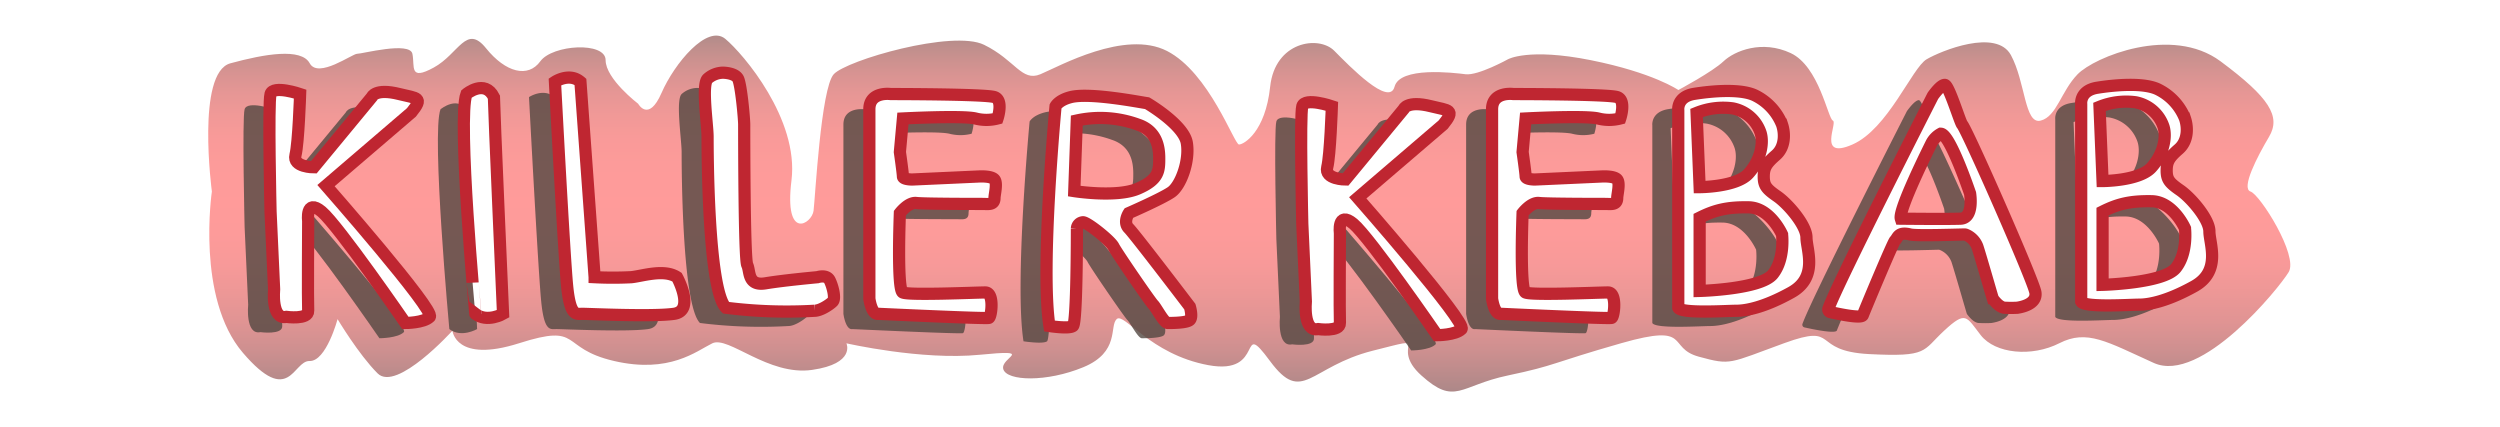 <svg id="Layer_1" data-name="Layer 1" xmlns="http://www.w3.org/2000/svg" xmlns:xlink="http://www.w3.org/1999/xlink" width="819" height="140" viewBox="0 0 819 140">
  <defs>
    <style>
      .cls-1 {
        opacity: 0.5;
        filter: url(#AI_GaussianBlur_7);
      }

      .cls-2 {
        fill: url(#linear-gradient);
      }

      .cls-3 {
        opacity: 0.8;
        filter: url(#AI_GaussianBlur_4);
      }

      .cls-4 {
        fill: #534741;
      }

      .cls-5 {
        fill: #fff;
        stroke: #bf2631;
        stroke-miterlimit: 10;
        stroke-width: 4px;
      }
    </style>
    <filter id="AI_GaussianBlur_7" name="AI_GaussianBlur_7">
      <feGaussianBlur stdDeviation="7"/>
    </filter>
    <linearGradient id="linear-gradient" x1="409.25" y1="128.24" x2="409.25" y2="2.79" gradientUnits="userSpaceOnUse">
      <stop offset="0" stop-color="#5b1112"/>
      <stop offset="0.04" stop-color="#741717"/>
      <stop offset="0.11" stop-color="#9e2121"/>
      <stop offset="0.18" stop-color="#c12928"/>
      <stop offset="0.26" stop-color="#dc302e"/>
      <stop offset="0.33" stop-color="#f03433"/>
      <stop offset="0.41" stop-color="#fb3735"/>
      <stop offset="0.49" stop-color="#ff3836"/>
      <stop offset="0.59" stop-color="#fc3735"/>
      <stop offset="0.66" stop-color="#f33633"/>
      <stop offset="0.72" stop-color="#e33330"/>
      <stop offset="0.78" stop-color="#cd2e2b"/>
      <stop offset="0.83" stop-color="#b12825"/>
      <stop offset="0.88" stop-color="#8e221d"/>
      <stop offset="0.93" stop-color="#651915"/>
      <stop offset="0.93" stop-color="#631914"/>
    </linearGradient>
    <filter id="AI_GaussianBlur_4" name="AI_GaussianBlur_4">
      <feGaussianBlur stdDeviation="4"/>
    </filter>
  </defs>
  <g>
    <g class="cls-1">
      <path class="cls-2" d="M69.41,62.74s-5.21-38.93,6.06-42,23.21-5.12,26,0,14-3.17,15.53-3.12,17.23-4.14,18.1,0-1.21,9,7,4.51,10.64-14.37,17.11-6.34S173,25.6,177,20.09s21.4-6.53,21.4-.38S209.07,34,209.07,34s3.4,6.19,7.64-3.54,15-22.64,20.91-17.72,24.15,26.34,21.67,46.36,6.69,14.21,7.23,9.95,2.42-40.12,6.61-44.73,39-14.67,49.26-9.64,12.3,12.2,18.44,9.64,27.67-14.71,41.5-7.61,22,30.61,23.56,30.63,8.63-4.07,10.21-18.93,15.92-16.9,21-11.78,18,18.44,19.75,11.78,19.19-4.6,23.28-4.09S494,19.42,494,19.42s6.66-3.81,27.15.29,28.68,9.78,28.68,9.78,11.14-5.94,14.79-9.4,12.64-7.08,22-2.7,12.18,21.43,13.83,22.12-5.23,12.93,6.41,7.83,19.54-25.14,24.3-27.92S654,9.25,658.78,18.06s4.45,22.8,9.74,21.45,6.63-9.56,12.11-15.19,30.81-16.14,46.83-4.23,19.84,18.06,15.88,24.72-9.21,16.9-6.07,17.93,15.73,21,12.51,26.38S721,125.88,705.58,118.9s-21.87-11.08-30.92-6.47-21,3.47-25.76-2.62-4.8-8.14-12-1.48S631.81,117,612.34,116s-9.5-10.25-27.8-3.59-17.31,7.35-28,4.44-2-11.1-25.35-4.44S509.89,119.66,494,123s-17.26,10-28.36,0,5-13.39-15.88-8.12-23,17.89-33.72,3.38-1.09,4.92-20.22,1.36-27.55-17.38-30-15.08,1.12,10.77-10.91,15.75-25,4.57-26.22.68,11.11-6.61-7.84-4.74-43.56-3.76-43.56-3.76,3.09,6.66-11.26,8.71-27.45-11.27-32.68-8.71-14,10-32.18,5.79S191,105.77,170.1,112.43s-21.88-4.1-21.88-4.1-18.28,20.22-24.51,14-13.12-17.78-13.12-17.78-3.71,13.88-9.17,13.72-6.48,15.24-21.85-2.7S69.41,62.74,69.41,62.74Z"/>
    </g>
    <g>
      <g class="cls-3">
        <path class="cls-4" d="M85.3,108.81s7.32,1,7.16-2,0-29.3,0-29.3-1-7.7,4.4-3.2,27.44,36.5,27.44,36.5,6,0,8-2-34-43-34-43l28-24c4-5,2-4.51-4-6-8-2-9,1-9,1l-19,23s-7,0-6-4,1.52-20,1.52-20-8.86-3-9.69,0,0,38.5,0,38.5l1.17,25.5S80.3,109.81,85.3,108.81Z"/>
        <path class="cls-4" d="M423.3,112.81s7.32,1,7.16-2,0-29.3,0-29.3-1-7.7,4.4-3.2,27.44,36.5,27.44,36.5,6,0,8-2-34-43-34-43l28-24c4-5,2-4.51-4-6-8-2-9,1-9,1l-19,23s-7,0-6-4,1.52-20,1.52-20-8.86-3-9.69,0,0,38.5,0,38.5l1.17,25.5S418.3,113.81,423.3,112.81Z"/>
        <path class="cls-4" d="M144.3,35.81s6-5,9,1c0,3,3,71,3,71s-5.2,3-9.1,0C147.2,107.81,141.3,43.81,144.3,35.81Z"/>
        <path class="cls-4" d="M173.3,31.81s4.72-3.13,8.35,0l4.65,64a118.58,118.58,0,0,0,12,0c3.49-.33,10.74-2.81,15,0,0,0,6,11-1,12s-28,0-30,0-4,1-5-9S173.3,31.81,173.3,31.81Z"/>
        <path class="cls-4" d="M223.3,49.81c0-4-2-17,0-19a7.81,7.81,0,0,1,5-2s4,0,5,2,2,13,2,15,0,44,1,46,0,7,6,6,17-2,17-2,3-1,4,1,2,6,1,7-4,3-6,3a158.74,158.74,0,0,1-29-1C223.3,99.81,223.3,52.81,223.3,49.81Z"/>
        <path class="cls-4" d="M279.3,107.81s35.34,1.67,36.17,1.33,1.83-8.33-1.17-8.33-25.14,1-27.07,0-.93-26-.93-26,2.76-3.62,5.38-3.31,20,.31,21.62.31c2,0,4,.47,4-2,0-1.09,1-4.77,0-6s-5-1-5-1l-22,1s-3,0-3-1-1-8-1-8l1-11s19.43-1,23.72,0a14.51,14.51,0,0,0,7.28,0s2-6-1-7-34-1-34-1-7-1-7,5v62S277,108.25,279.3,107.81Z"/>
        <path class="cls-4" d="M483.3,107.81s35.34,1.67,36.17,1.33,1.83-8.33-1.17-8.33-25.14,1-27.07,0-.93-26-.93-26,2.76-3.62,5.38-3.31,20,.31,21.62.31c2,0,4,.47,4-2,0-1.09,1-4.77,0-6s-5-1-5-1l-22,1s-3,0-3-1-1-8-1-8l1-11s19.43-1,23.72,0a14.51,14.51,0,0,0,7.28,0s2-6-1-7-34-1-34-1-7-1-7,5v62S481,108.25,483.3,107.81Z"/>
        <path class="cls-4" d="M381.3,105.47s-18-23.66-20-25.66,0-5,0-5,10.86-4.74,13.93-6.87,6.07-10.13,5.07-16.13-13-13-13-13c-2.32-.33-18.78-3.56-25-2-4,1-5,3-5,3s-5,53-2,72c0,0,6.41,1,7.71,0s1.29-31,1.29-32a2.15,2.15,0,0,1,2-2c1.41,0,9,6,10,8s12,18,13,19,3.52,6,4.76,6,6.24,0,7.24-1S381.3,105.47,381.3,105.47ZM343.43,67.61l.83-23.13a36,36,0,0,1,20,1.33c6,2,7,7,7,11s0,7-7,10S343.43,67.61,343.43,67.61Z"/>
        <path class="cls-4" d="M583.3,82.81c0-4-6-11-9.57-13.47s-4.43-3.53-4.43-6.53,1-4.37,4-7,3-7,2-10a18.11,18.11,0,0,0-8.61-9.42c-4.6-2.43-14.39-1.58-20.18-.64s-5.21,5.35-5.21,5.35v64.71c1,2,15.91,1,19,1s9-1,18-6S583.3,86.81,583.3,82.81ZM559.11,40.5a12,12,0,0,1,9.19,8.11c1,3.32,0,8.85-4,13.27s-16,4.43-16,4.43L547.3,42A23.2,23.2,0,0,1,559.11,40.5ZM572.3,94.81c-4,5-24,5.5-24,5.5v-24c5-2.49,9-3.51,16.07-3.39s10.93,8.88,10.93,8.88S576.3,89.81,572.3,94.81Z"/>
        <path class="cls-4" d="M715.3,80.81c0-4-6-11-9.57-13.47s-4.43-3.53-4.43-6.53,1-4.37,4-7,3-7,2-10a18.11,18.11,0,0,0-8.61-9.42c-4.6-2.43-14.39-1.58-20.18-.64s-5.21,5.35-5.21,5.35v64.71c1,2,15.91,1,19,1s9-1,18-6S715.3,84.81,715.3,80.81ZM691.11,38.5a12,12,0,0,1,9.19,8.11c1,3.32,0,8.85-4,13.27s-16,4.43-16,4.43L679.3,40A23.2,23.2,0,0,1,691.11,38.5ZM704.3,92.81c-4,5-24,5.5-24,5.5v-24c5-2.49,9-3.51,16.07-3.39s10.93,8.88,10.93,8.88S708.3,87.81,704.3,92.81Z"/>
        <path class="cls-4" d="M658.3,100.81c-.6-3.87-22.4-53.28-24-55-.68-.74-4.38-13-5.69-13s-3.52,3.07-3.85,3.52l-.07.11c-1.07,2.1-31.25,61.31-34.2,69.66a.89.89,0,0,0,.65,1.16c2.59.58,10.17,2.19,10.62,1,.54-1.44,9.83-23.73,10.54-24.44,1-1,1-3,5-2,2,.51,16.21,0,17.84,0a.92.92,0,0,1,.33.06,6.82,6.82,0,0,1,3.83,3.94c.94,2.82,4.54,15.39,5,16.86a1,1,0,0,0,.13.27c.41.57,2.16,2.87,3.91,2.87a40,40,0,0,0,4,0C652.43,105.79,659,105.07,658.3,100.81ZM633.78,76.64c-4.48.17-19.57,0-19.57,0-.91-2.83,9.53-23.71,10.09-24.83a7.47,7.47,0,0,1,3-3c3,0,9.6,19.57,9.6,19.57S638.25,76.47,633.78,76.64Z"/>
      </g>
      <g>
        <path class="cls-5" d="M93.8,103.81s7.32,1,7.16-2,0-29.3,0-29.3-1-7.7,4.4-3.2,27.44,36.5,27.44,36.5,6,0,8-2-34-43-34-43l28-24c4-5,2-4.51-4-6-8-2-9,1-9,1l-19,23s-7,0-6-4,1.52-20,1.52-20-8.86-3-9.69,0,0,38.5,0,38.5l1.17,25.5S88.8,104.81,93.8,103.81Z"/>
        <path class="cls-5" d="M431.8,107.81s7.32,1,7.16-2,0-29.3,0-29.3-1-7.7,4.4-3.2,27.44,36.5,27.44,36.5,6,0,8-2-34-43-34-43l28-24c4-5,2-4.51-4-6-8-2-9,1-9,1l-19,23s-7,0-6-4,1.52-20,1.52-20-8.86-3-9.69,0,0,38.5,0,38.5l1.17,25.5S426.8,108.81,431.8,107.81Z"/>
        <path class="cls-5" d="M152.8,30.81s6-5,9,1c0,3,3,71,3,71s-5.2,3-9.1,0C155.7,102.81,149.8,38.81,152.8,30.81Z"/>
        <path class="cls-5" d="M181.8,26.81s4.72-3.13,8.35,0l4.65,64a118.58,118.58,0,0,0,12,0c3.49-.33,10.74-2.81,15,0,0,0,6,11-1,12s-28,0-30,0-4,1-5-9S181.8,26.81,181.8,26.81Z"/>
        <path class="cls-5" d="M231.8,44.81c0-4-2-17,0-19a7.81,7.81,0,0,1,5-2s4,0,5,2,2,13,2,15,0,44,1,46,0,7,6,6,17-2,17-2,3-1,4,1,2,6,1,7-4,3-6,3a158.74,158.74,0,0,1-29-1C231.8,94.81,231.8,47.81,231.8,44.81Z"/>
        <path class="cls-5" d="M287.8,102.81s35.34,1.67,36.17,1.33,1.83-8.33-1.17-8.33-25.14,1-27.07,0-.93-26-.93-26,2.76-3.62,5.38-3.31,20,.31,21.62.31c2,0,4,.47,4-2,0-1.09,1-4.77,0-6s-5-1-5-1l-22,1s-3,0-3-1-1-8-1-8l1-11s19.43-1,23.72,0a14.51,14.51,0,0,0,7.28,0s2-6-1-7-34-1-34-1-7-1-7,5v62S285.47,103.25,287.8,102.81Z"/>
        <path class="cls-5" d="M491.8,102.81s35.34,1.67,36.17,1.33,1.83-8.33-1.17-8.33-25.14,1-27.07,0-.93-26-.93-26,2.76-3.62,5.38-3.31,20,.31,21.62.31c2,0,4,.47,4-2,0-1.09,1-4.77,0-6s-5-1-5-1l-22,1s-3,0-3-1-1-8-1-8l1-11s19.43-1,23.72,0a14.51,14.51,0,0,0,7.28,0s2-6-1-7-34-1-34-1-7-1-7,5v62S489.47,103.25,491.8,102.81Z"/>
        <path class="cls-5" d="M389.8,100.47s-18-23.66-20-25.66,0-5,0-5,10.86-4.74,13.93-6.87,6.07-10.13,5.07-16.13-13-13-13-13c-2.32-.33-18.78-3.56-25-2-4,1-5,3-5,3s-5,53-2,72c0,0,6.41,1,7.71,0s1.29-31,1.29-32a2.15,2.15,0,0,1,2-2c1.41,0,9,6,10,8s12,18,13,19,3.52,6,4.76,6,6.24,0,7.24-1S389.8,100.47,389.8,100.47ZM351.93,62.61l.83-23.13a36,36,0,0,1,20,1.33c6,2,7,7,7,11s0,7-7,10S351.93,62.61,351.93,62.61Z"/>
        <path class="cls-5" d="M591.8,77.81c0-4-6-11-9.57-13.47s-4.43-3.53-4.43-6.53,1-4.37,4-7,3-7,2-10a18.11,18.11,0,0,0-8.61-9.42c-4.6-2.43-14.39-1.58-20.18-.64s-5.21,5.35-5.21,5.35v64.71c1,2,15.91,1,19,1s9-1,18-6S591.8,81.81,591.8,77.81ZM567.61,35.5a12,12,0,0,1,9.19,8.11c1,3.32,0,8.85-4,13.27s-16,4.43-16,4.43L555.8,37A23.2,23.2,0,0,1,567.61,35.5ZM580.8,89.81c-4,5-24,5.5-24,5.5v-24c5-2.49,9-3.51,16.07-3.39s10.93,8.88,10.93,8.88S584.8,84.81,580.8,89.81Z"/>
        <path class="cls-5" d="M723.8,75.81c0-4-6-11-9.57-13.47s-4.43-3.53-4.43-6.53,1-4.37,4-7,3-7,2-10a18.11,18.11,0,0,0-8.61-9.42c-4.6-2.43-14.39-1.58-20.18-.64s-5.21,5.35-5.21,5.35V98.81c1,2,15.91,1,19,1s9-1,18-6S723.8,79.81,723.8,75.81ZM699.61,33.5a12,12,0,0,1,9.19,8.11c1,3.32,0,8.85-4,13.27s-16,4.43-16,4.43L687.8,35A23.2,23.2,0,0,1,699.61,33.5ZM712.8,87.81c-4,5-24,5.5-24,5.5v-24c5-2.49,9-3.51,16.07-3.39s10.93,8.88,10.93,8.88S716.8,82.81,712.8,87.81Z"/>
        <path class="cls-5" d="M666.8,95.81c-.6-3.87-22.4-53.28-24-55-.68-.74-4.38-13-5.69-13s-3.52,3.07-3.85,3.52l-.07.11c-1.07,2.1-31.25,61.31-34.2,69.66a.89.89,0,0,0,.65,1.16c2.59.58,10.17,2.19,10.62,1,.54-1.44,9.83-23.73,10.54-24.44,1-1,1-3,5-2,2,.51,16.21,0,17.84,0a.92.92,0,0,1,.33.06,6.82,6.82,0,0,1,3.83,3.94c.94,2.82,4.54,15.39,5,16.86a1,1,0,0,0,.13.27c.41.57,2.16,2.87,3.91,2.87a40,40,0,0,0,4,0C660.93,100.79,667.46,100.07,666.8,95.81ZM642.28,71.64c-4.48.17-19.57,0-19.57,0-.91-2.83,9.53-23.71,10.09-24.83a7.47,7.47,0,0,1,3-3c3,0,9.6,19.57,9.6,19.57S646.75,71.47,642.28,71.64Z"/>
      </g>
    </g>
  </g>
</svg>
